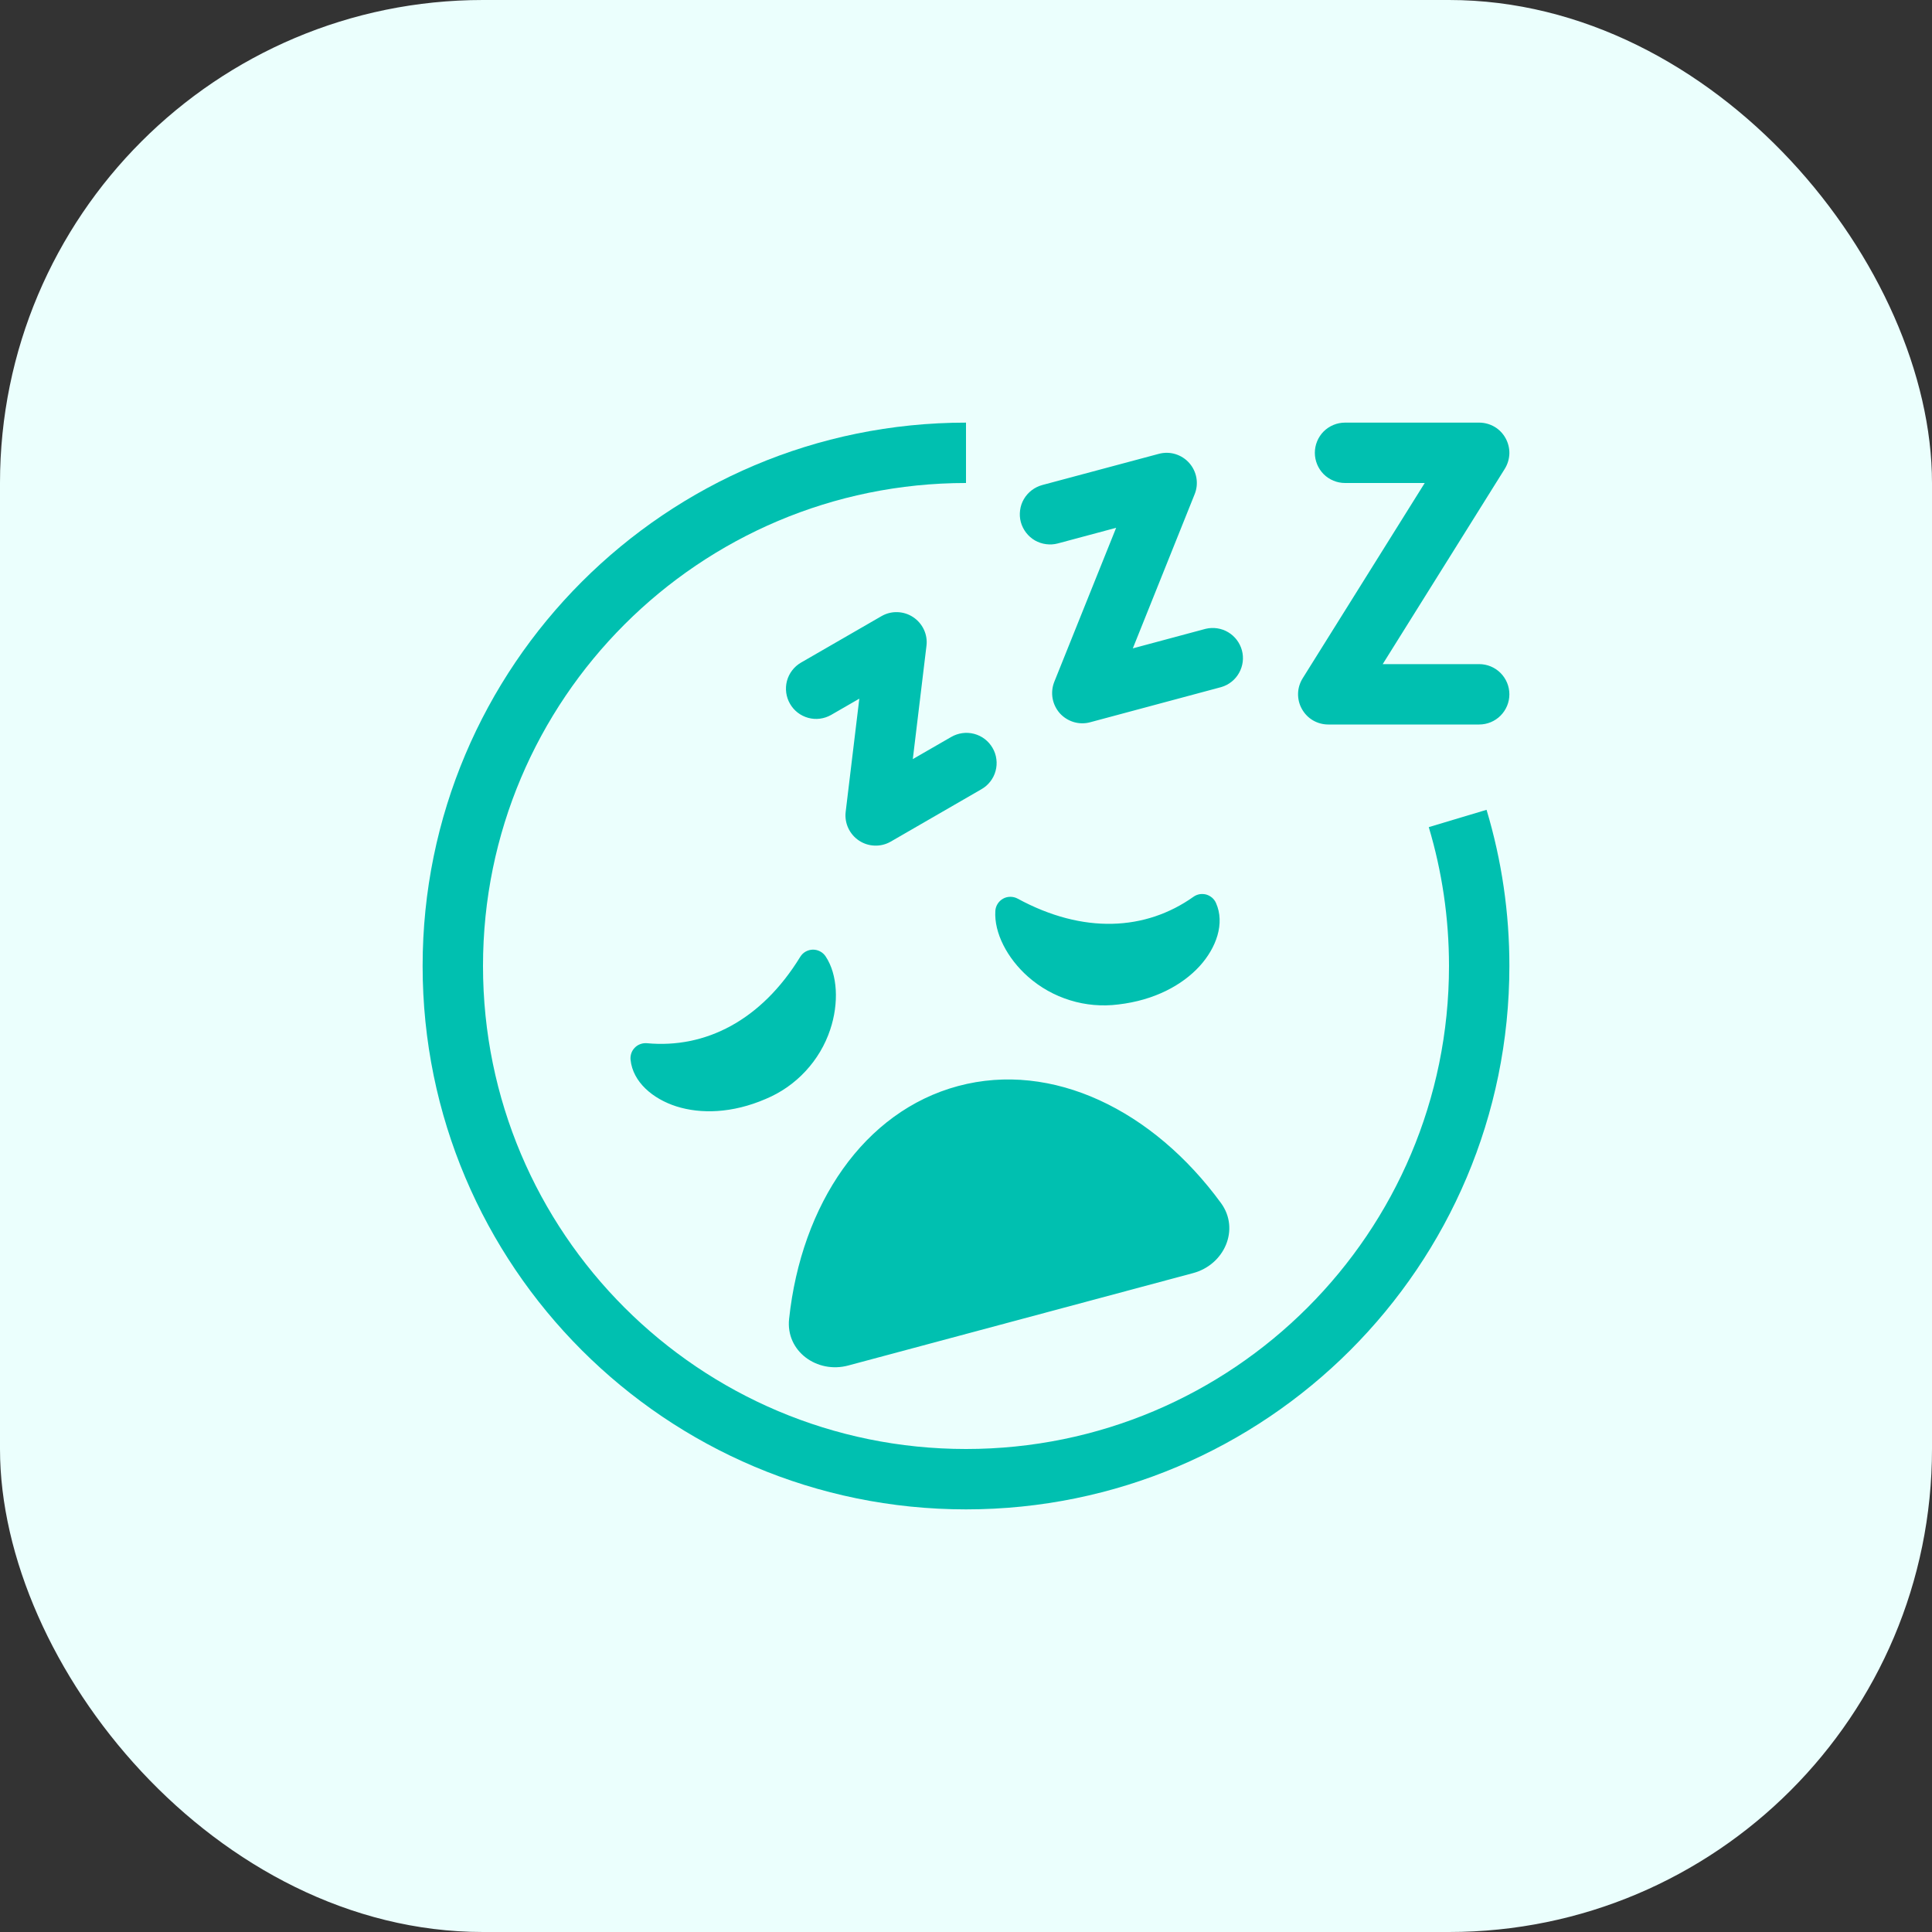<svg width="32" height="32" viewBox="0 0 32 32" fill="none" xmlns="http://www.w3.org/2000/svg">
<rect x="0" y="0" width="32" height="32" fill="#333333" stroke="none"/>
<rect width="32" height="32" rx="8" fill="#EBFFFD"/>
<path d="M7 16C7 11.03 11.03 7 16 7V8C11.582 8 8 11.582 8 16C8 20.419 11.582 24 16 24C20.419 24 24 20.419 24 16C24 15.2 23.883 14.429 23.665 13.7L24.622 13.413C24.874 14.252 25.001 15.124 25 16C25 20.971 20.971 25 16 25C11.03 25 7 20.971 7 16Z" fill="#00C0B0"/>
<path d="M13.265 10.976C13.151 11.043 13.068 11.152 13.034 11.28C13.001 11.407 13.019 11.543 13.085 11.657C13.151 11.772 13.259 11.855 13.387 11.89C13.514 11.925 13.65 11.907 13.765 11.842L14.233 11.572L14.007 13.447C13.996 13.539 14.011 13.632 14.05 13.716C14.089 13.8 14.151 13.872 14.228 13.923C14.306 13.975 14.396 14.003 14.489 14.006C14.581 14.009 14.673 13.986 14.753 13.94L16.254 13.073C16.312 13.04 16.362 12.997 16.402 12.945C16.443 12.893 16.473 12.833 16.49 12.769C16.507 12.706 16.512 12.639 16.503 12.574C16.495 12.508 16.473 12.445 16.44 12.388C16.407 12.331 16.363 12.281 16.311 12.241C16.259 12.201 16.199 12.172 16.135 12.155C16.071 12.138 16.005 12.134 15.94 12.143C15.874 12.152 15.811 12.174 15.754 12.207L15.119 12.573L15.345 10.698C15.357 10.606 15.342 10.513 15.303 10.429C15.264 10.345 15.202 10.273 15.125 10.222C15.047 10.17 14.957 10.142 14.864 10.139C14.771 10.136 14.68 10.159 14.599 10.206L13.265 10.976ZM16.908 8.647C16.891 8.584 16.887 8.517 16.896 8.452C16.904 8.387 16.925 8.324 16.958 8.268C16.991 8.211 17.035 8.161 17.087 8.121C17.139 8.081 17.198 8.052 17.262 8.034L19.194 7.517C19.284 7.493 19.378 7.494 19.467 7.521C19.556 7.548 19.636 7.599 19.697 7.668C19.759 7.738 19.8 7.823 19.816 7.914C19.832 8.006 19.822 8.1 19.787 8.186L18.763 10.739L19.97 10.415C20.097 10.385 20.231 10.405 20.343 10.472C20.454 10.538 20.536 10.646 20.57 10.772C20.604 10.898 20.587 11.031 20.523 11.145C20.46 11.259 20.354 11.343 20.229 11.38L18.056 11.963C17.966 11.987 17.872 11.986 17.783 11.959C17.694 11.932 17.614 11.881 17.552 11.812C17.491 11.742 17.45 11.657 17.434 11.566C17.418 11.474 17.428 11.38 17.462 11.294L18.487 8.742L17.521 9.001C17.457 9.018 17.391 9.022 17.326 9.013C17.261 9.005 17.198 8.983 17.141 8.951C17.084 8.918 17.035 8.874 16.995 8.822C16.955 8.77 16.925 8.71 16.908 8.647ZM22.278 7C22.145 7 22.018 7.053 21.924 7.146C21.831 7.24 21.778 7.367 21.778 7.5C21.778 7.633 21.831 7.76 21.924 7.854C22.018 7.947 22.145 8 22.278 8H23.598L21.576 11.235C21.529 11.311 21.502 11.398 21.5 11.487C21.498 11.576 21.519 11.664 21.563 11.742C21.606 11.82 21.669 11.886 21.746 11.931C21.823 11.976 21.911 12 22 12H24.5C24.633 12 24.76 11.947 24.853 11.854C24.947 11.76 25 11.633 25 11.5C25 11.367 24.947 11.24 24.853 11.146C24.76 11.053 24.633 11 24.5 11H22.902L24.924 7.765C24.971 7.689 24.997 7.602 25 7.513C25.002 7.424 24.98 7.336 24.937 7.258C24.894 7.18 24.831 7.114 24.754 7.069C24.677 7.024 24.589 7 24.5 7H22.278ZM10.444 17.553C10.482 17.924 10.815 18.201 11.202 18.325C11.606 18.453 12.129 18.442 12.685 18.201C12.934 18.097 13.159 17.94 13.342 17.742C13.526 17.544 13.666 17.31 13.751 17.053C13.896 16.619 13.876 16.143 13.675 15.841C13.652 15.806 13.62 15.777 13.583 15.758C13.546 15.738 13.505 15.729 13.463 15.729C13.42 15.73 13.379 15.742 13.343 15.762C13.306 15.783 13.276 15.813 13.254 15.849C12.607 16.904 11.682 17.369 10.716 17.279C10.68 17.276 10.643 17.28 10.608 17.293C10.573 17.305 10.541 17.325 10.515 17.352C10.489 17.378 10.469 17.409 10.457 17.444C10.445 17.479 10.44 17.516 10.444 17.553ZM20.14 14.955C20.293 15.296 20.143 15.702 19.87 16.002C19.584 16.315 19.125 16.567 18.523 16.637C18.255 16.671 17.983 16.648 17.725 16.568C17.467 16.489 17.228 16.355 17.026 16.176C16.684 15.873 16.463 15.451 16.486 15.088C16.488 15.046 16.502 15.005 16.524 14.97C16.547 14.934 16.578 14.905 16.614 14.885C16.651 14.864 16.692 14.854 16.735 14.854C16.777 14.854 16.818 14.864 16.855 14.884C17.943 15.475 18.976 15.415 19.767 14.854C19.797 14.832 19.832 14.818 19.868 14.811C19.905 14.805 19.942 14.807 19.978 14.816C20.013 14.826 20.046 14.844 20.074 14.867C20.102 14.891 20.125 14.921 20.14 14.955ZM20.224 19.927C19.098 18.386 17.43 17.57 15.87 17.988C14.31 18.407 13.273 19.946 13.07 21.845C13.012 22.379 13.531 22.756 14.05 22.617L19.76 21.087C20.28 20.948 20.54 20.362 20.224 19.927Z" fill="#00C0B0"/>
</svg>
